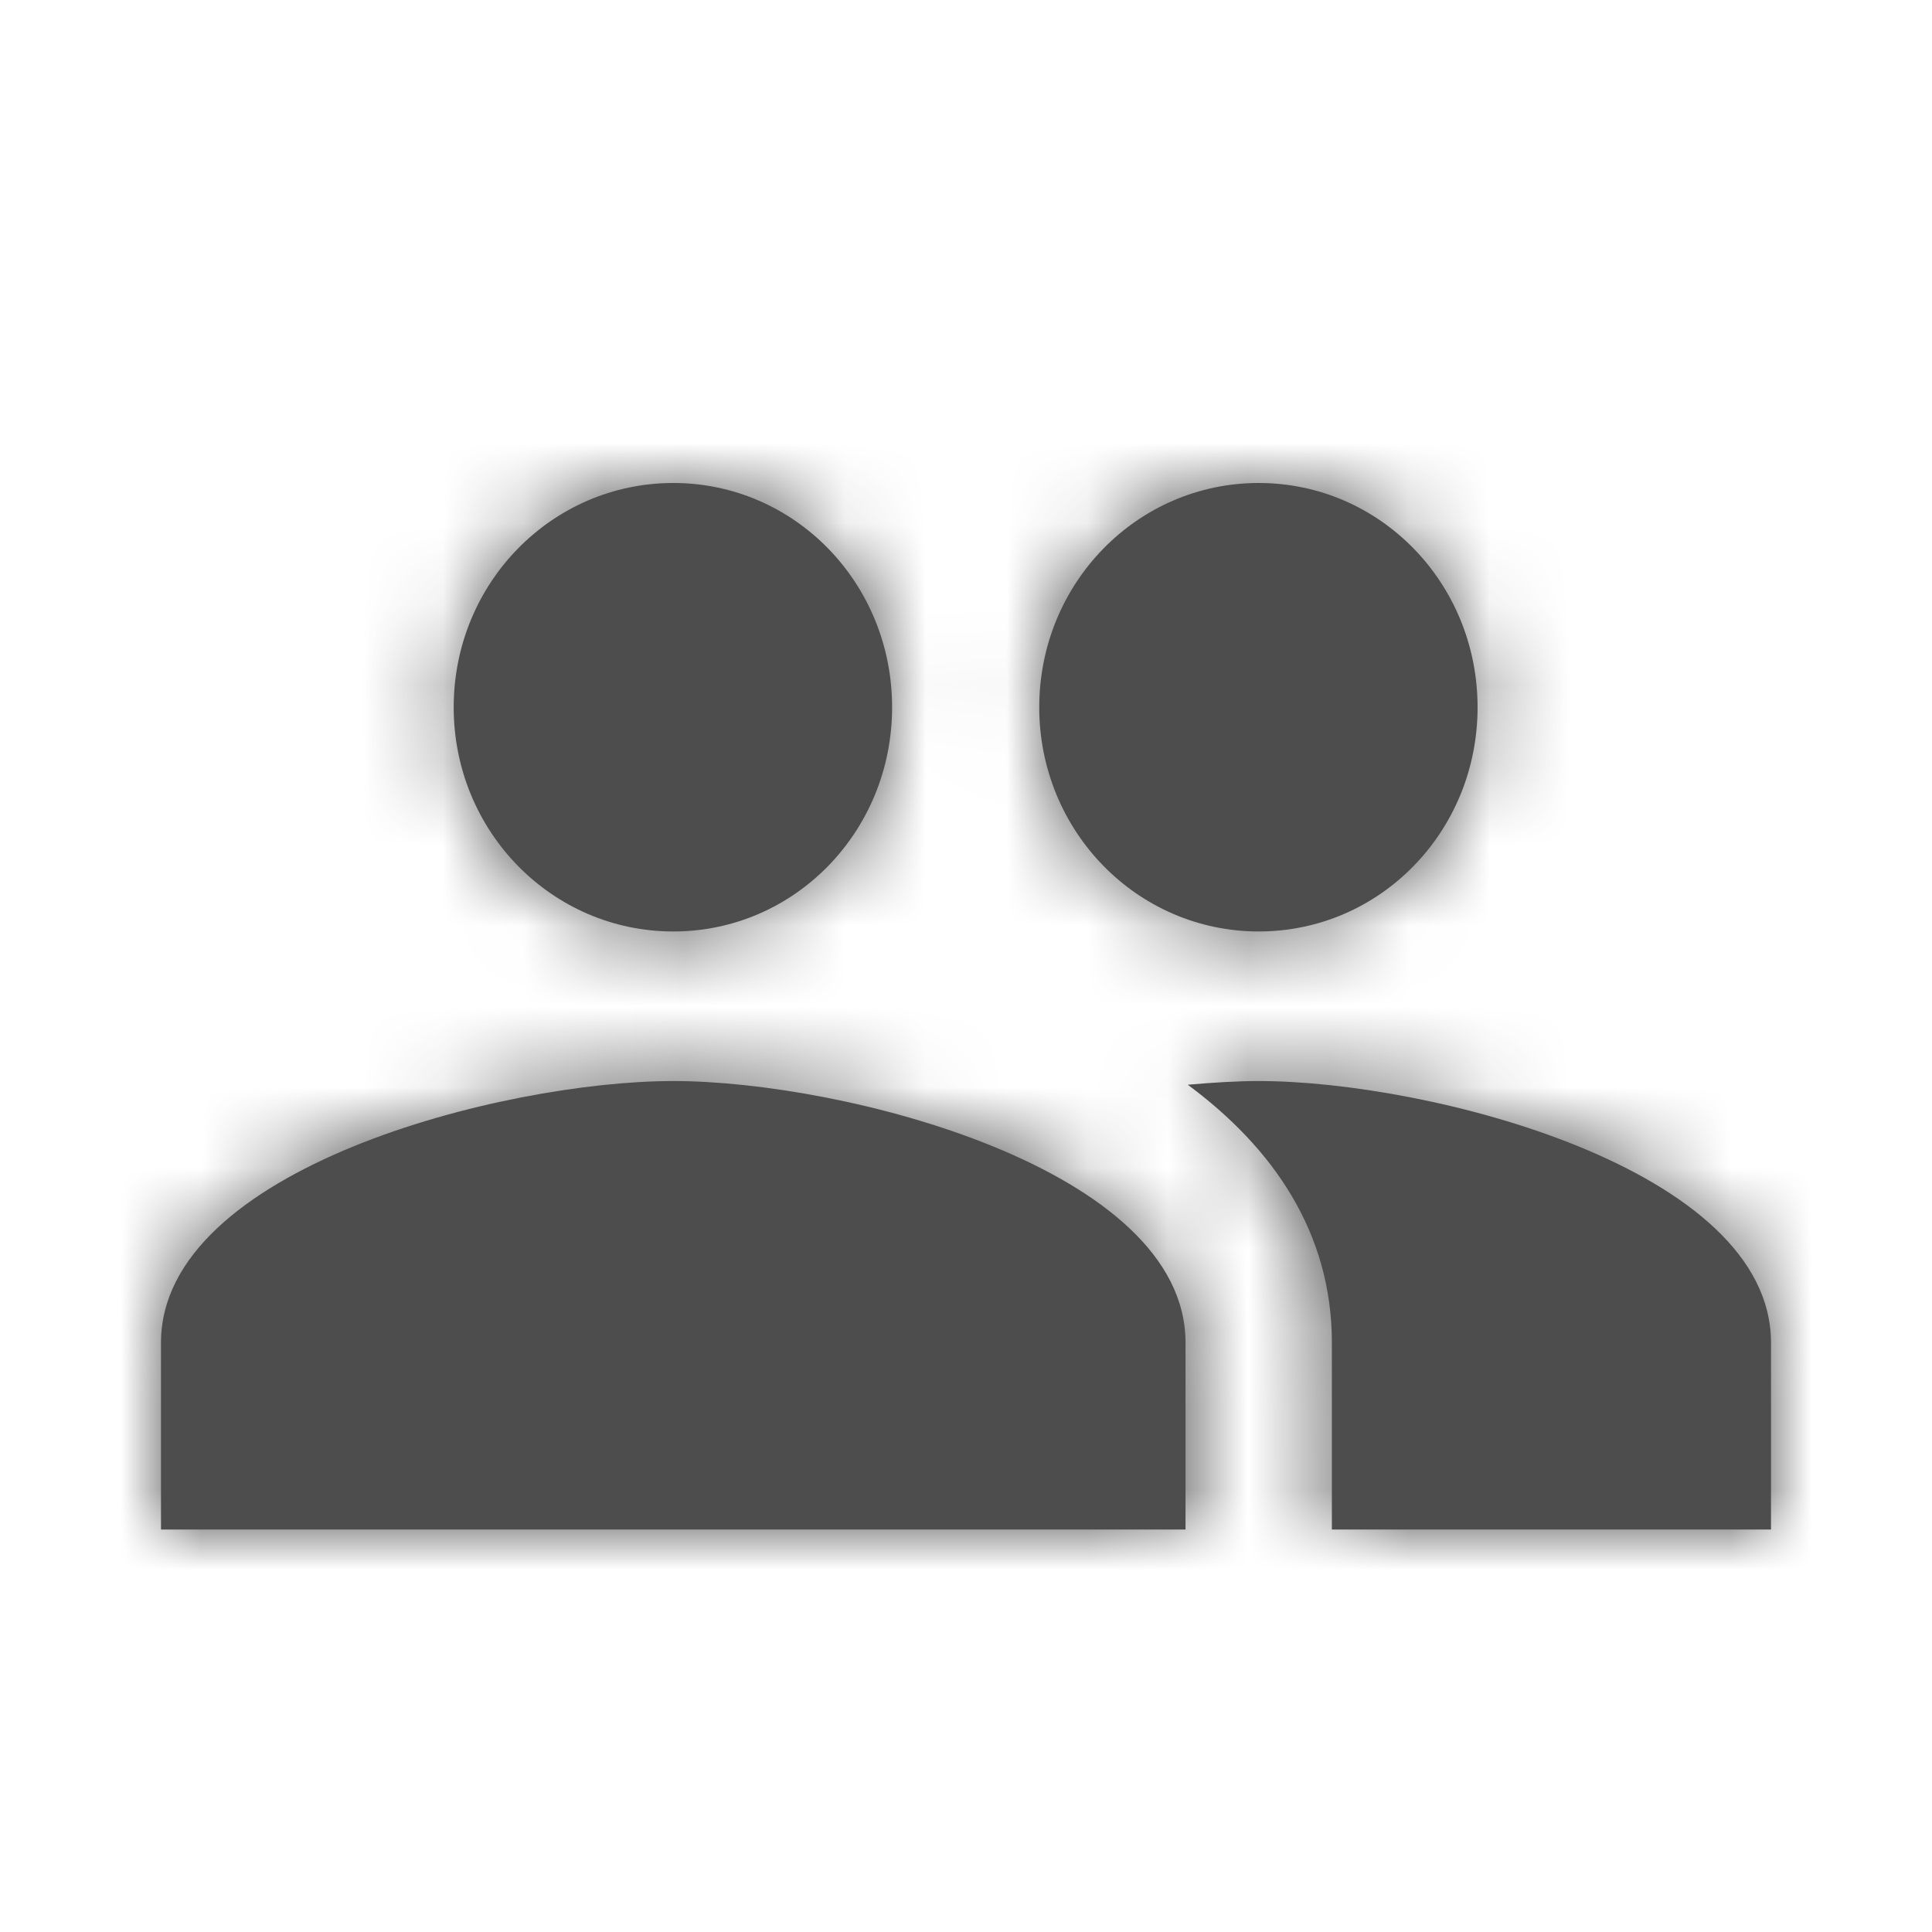 <svg xmlns="http://www.w3.org/2000/svg" xmlns:xlink="http://www.w3.org/1999/xlink" width="24" height="24" viewBox="0 0 24 24">
    <defs>
        <path id="a" d="M15.636 11.571c1.51 0 2.719-1.244 2.719-2.785 0-1.542-1.21-2.786-2.719-2.786S12.91 7.244 12.91 8.786c0 1.541 1.218 2.785 2.727 2.785zm-7.272 0c1.509 0 2.718-1.244 2.718-2.785C11.082 7.244 9.872 6 8.364 6c-1.51 0-2.728 1.244-2.728 2.786 0 1.541 1.219 2.785 2.728 2.785zm0 1.858C6.245 13.429 2 14.515 2 16.679V19h12.727v-2.321c0-2.164-4.245-3.25-6.363-3.25zm7.272 0c-.263 0-.563.018-.881.046 1.054.78 1.79 1.83 1.79 3.204V19H22v-2.321c0-2.164-4.245-3.25-6.364-3.25z"/>
    </defs>
    <g fill="none" fill-rule="evenodd">
        <path d="M0 0h24v24H0z"/>
        <mask id="b" fill="#fff">
            <use xlink:href="#a"/>
        </mask>
        <use fill="#4d4d4e" xlink:href="#a"/>
        <g fill="#4d4d4e" mask="url(#b)">
            <path d="M-39.5-35h100V65h-100z"/>
        </g>
    </g>
</svg>
